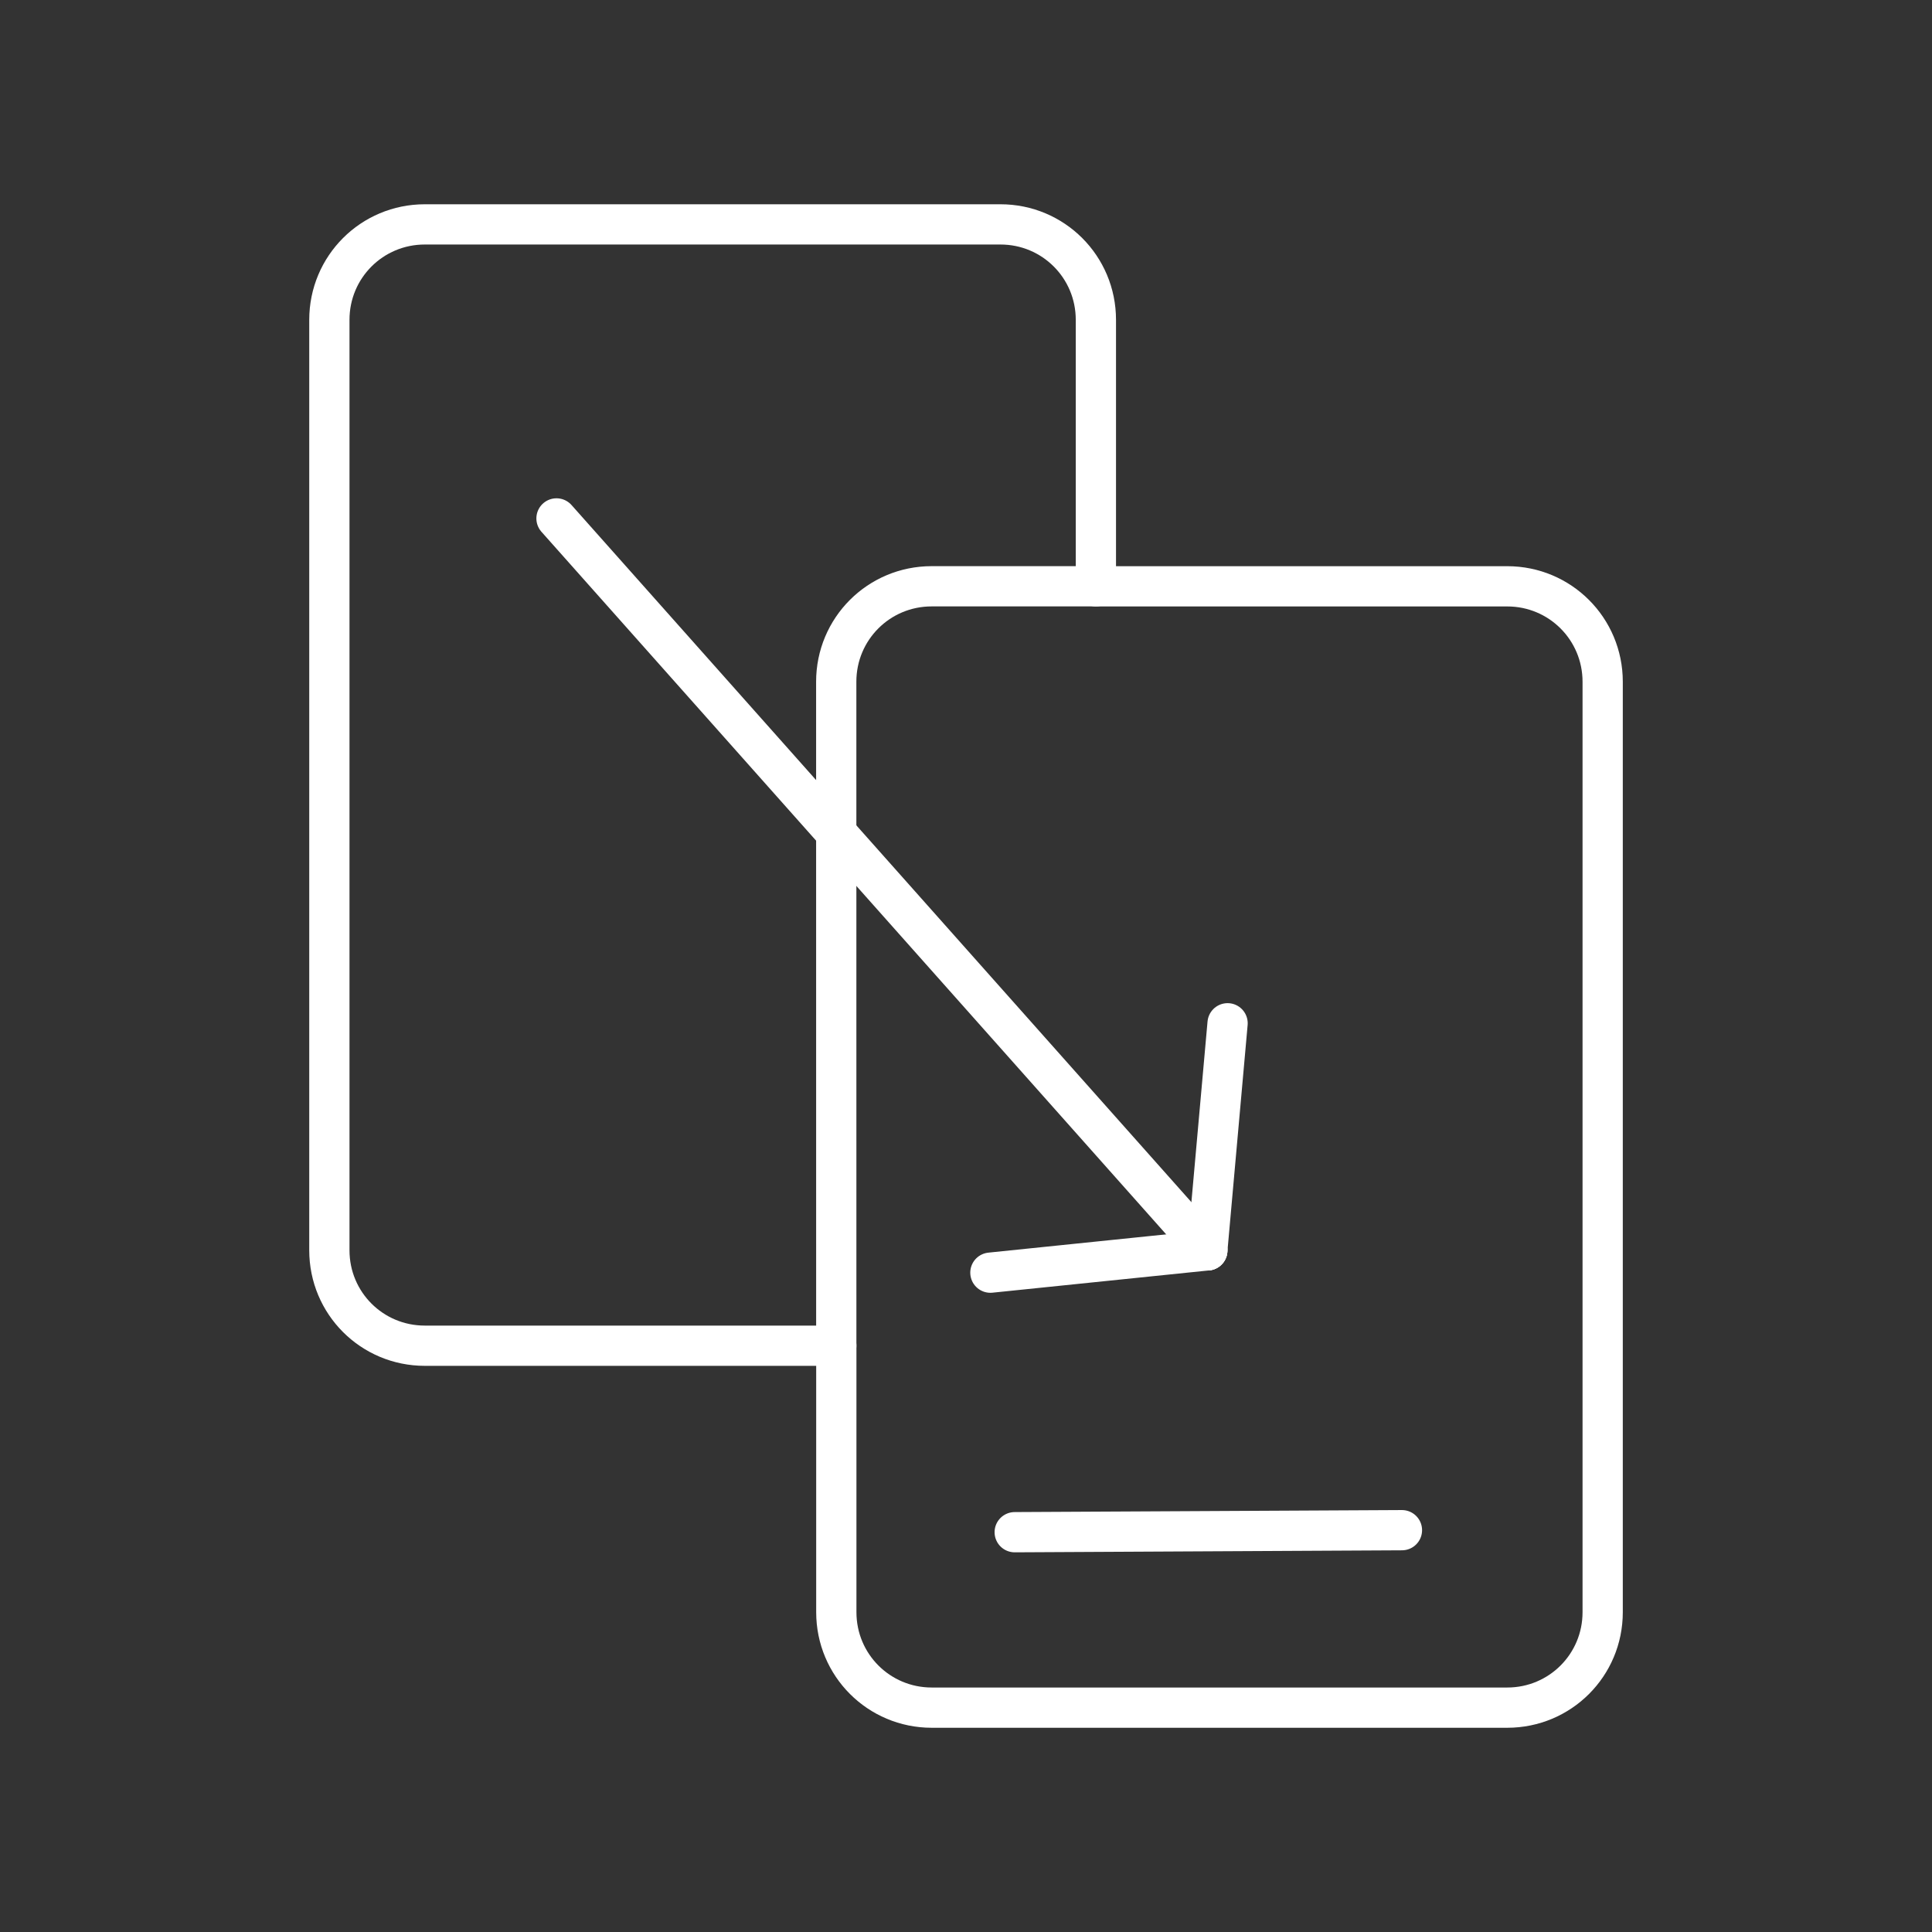 <?xml version="1.0" encoding="UTF-8"?>
<svg version="1.1" viewBox="0 0 48 48" xmlns="http://www.w3.org/2000/svg">
    <rect x="0" y="0" width="48" height="48" fill="#333333" stroke="none"/>
    <defs>
        <style>.a{fill:none;stroke:#fff;stroke-linecap:round;stroke-linejoin:round;}</style>
    </defs>
    <path d="m10.554 5.575c-1.313 0-2.371 1.057-2.371 2.371v23.117c0 1.313 1.057 2.371 2.371 2.371h10.224v6.621c0 1.313 1.057 2.371 2.371 2.371h14.298c1.313 0 2.371-1.057 2.371-2.371v-23.117c0-1.313-1.057-2.371-2.371-2.371h-10.22v-6.621c0-1.313-1.057-2.371-2.371-2.371z" fill="none" stroke="#fff" stroke-linecap="round" stroke-linejoin="round" style="paint-order:markers fill stroke"/>
    <path d="m20.777 33.433-9.74e-4 -16.496c-1.16e-4 -1.313 1.057-2.371 2.371-2.371h4.079" fill="none" stroke="#fff" stroke-linecap="round" stroke-linejoin="round" style="paint-order:markers fill stroke"/>
    <path d="m25.21 38.067 9.621-0.05" fill="none" stop-color="#000000" stroke="#fff" stroke-linecap="round" stroke-linejoin="round" style="-inkscape-stroke:none;font-variation-settings:normal"/>
    <path d="m13.826 12.88 16.17 18.185" fill="none" stop-color="#000000" stroke="#fff" stroke-linecap="round" stroke-linejoin="round" style="-inkscape-stroke:none;font-variation-settings:normal"/>
    <path d="m30.499 25.423-0.504 5.642" fill="none" stop-color="#000000" stroke="#fff" stroke-linecap="round" stroke-linejoin="round" style="-inkscape-stroke:none;font-variation-settings:normal"/>
    <path d="m24.606 31.619 5.39-0.554" fill="none" stop-color="#000000" stroke="#fff" stroke-linecap="round" stroke-linejoin="round" style="-inkscape-stroke:none;font-variation-settings:normal"/>
</svg>
